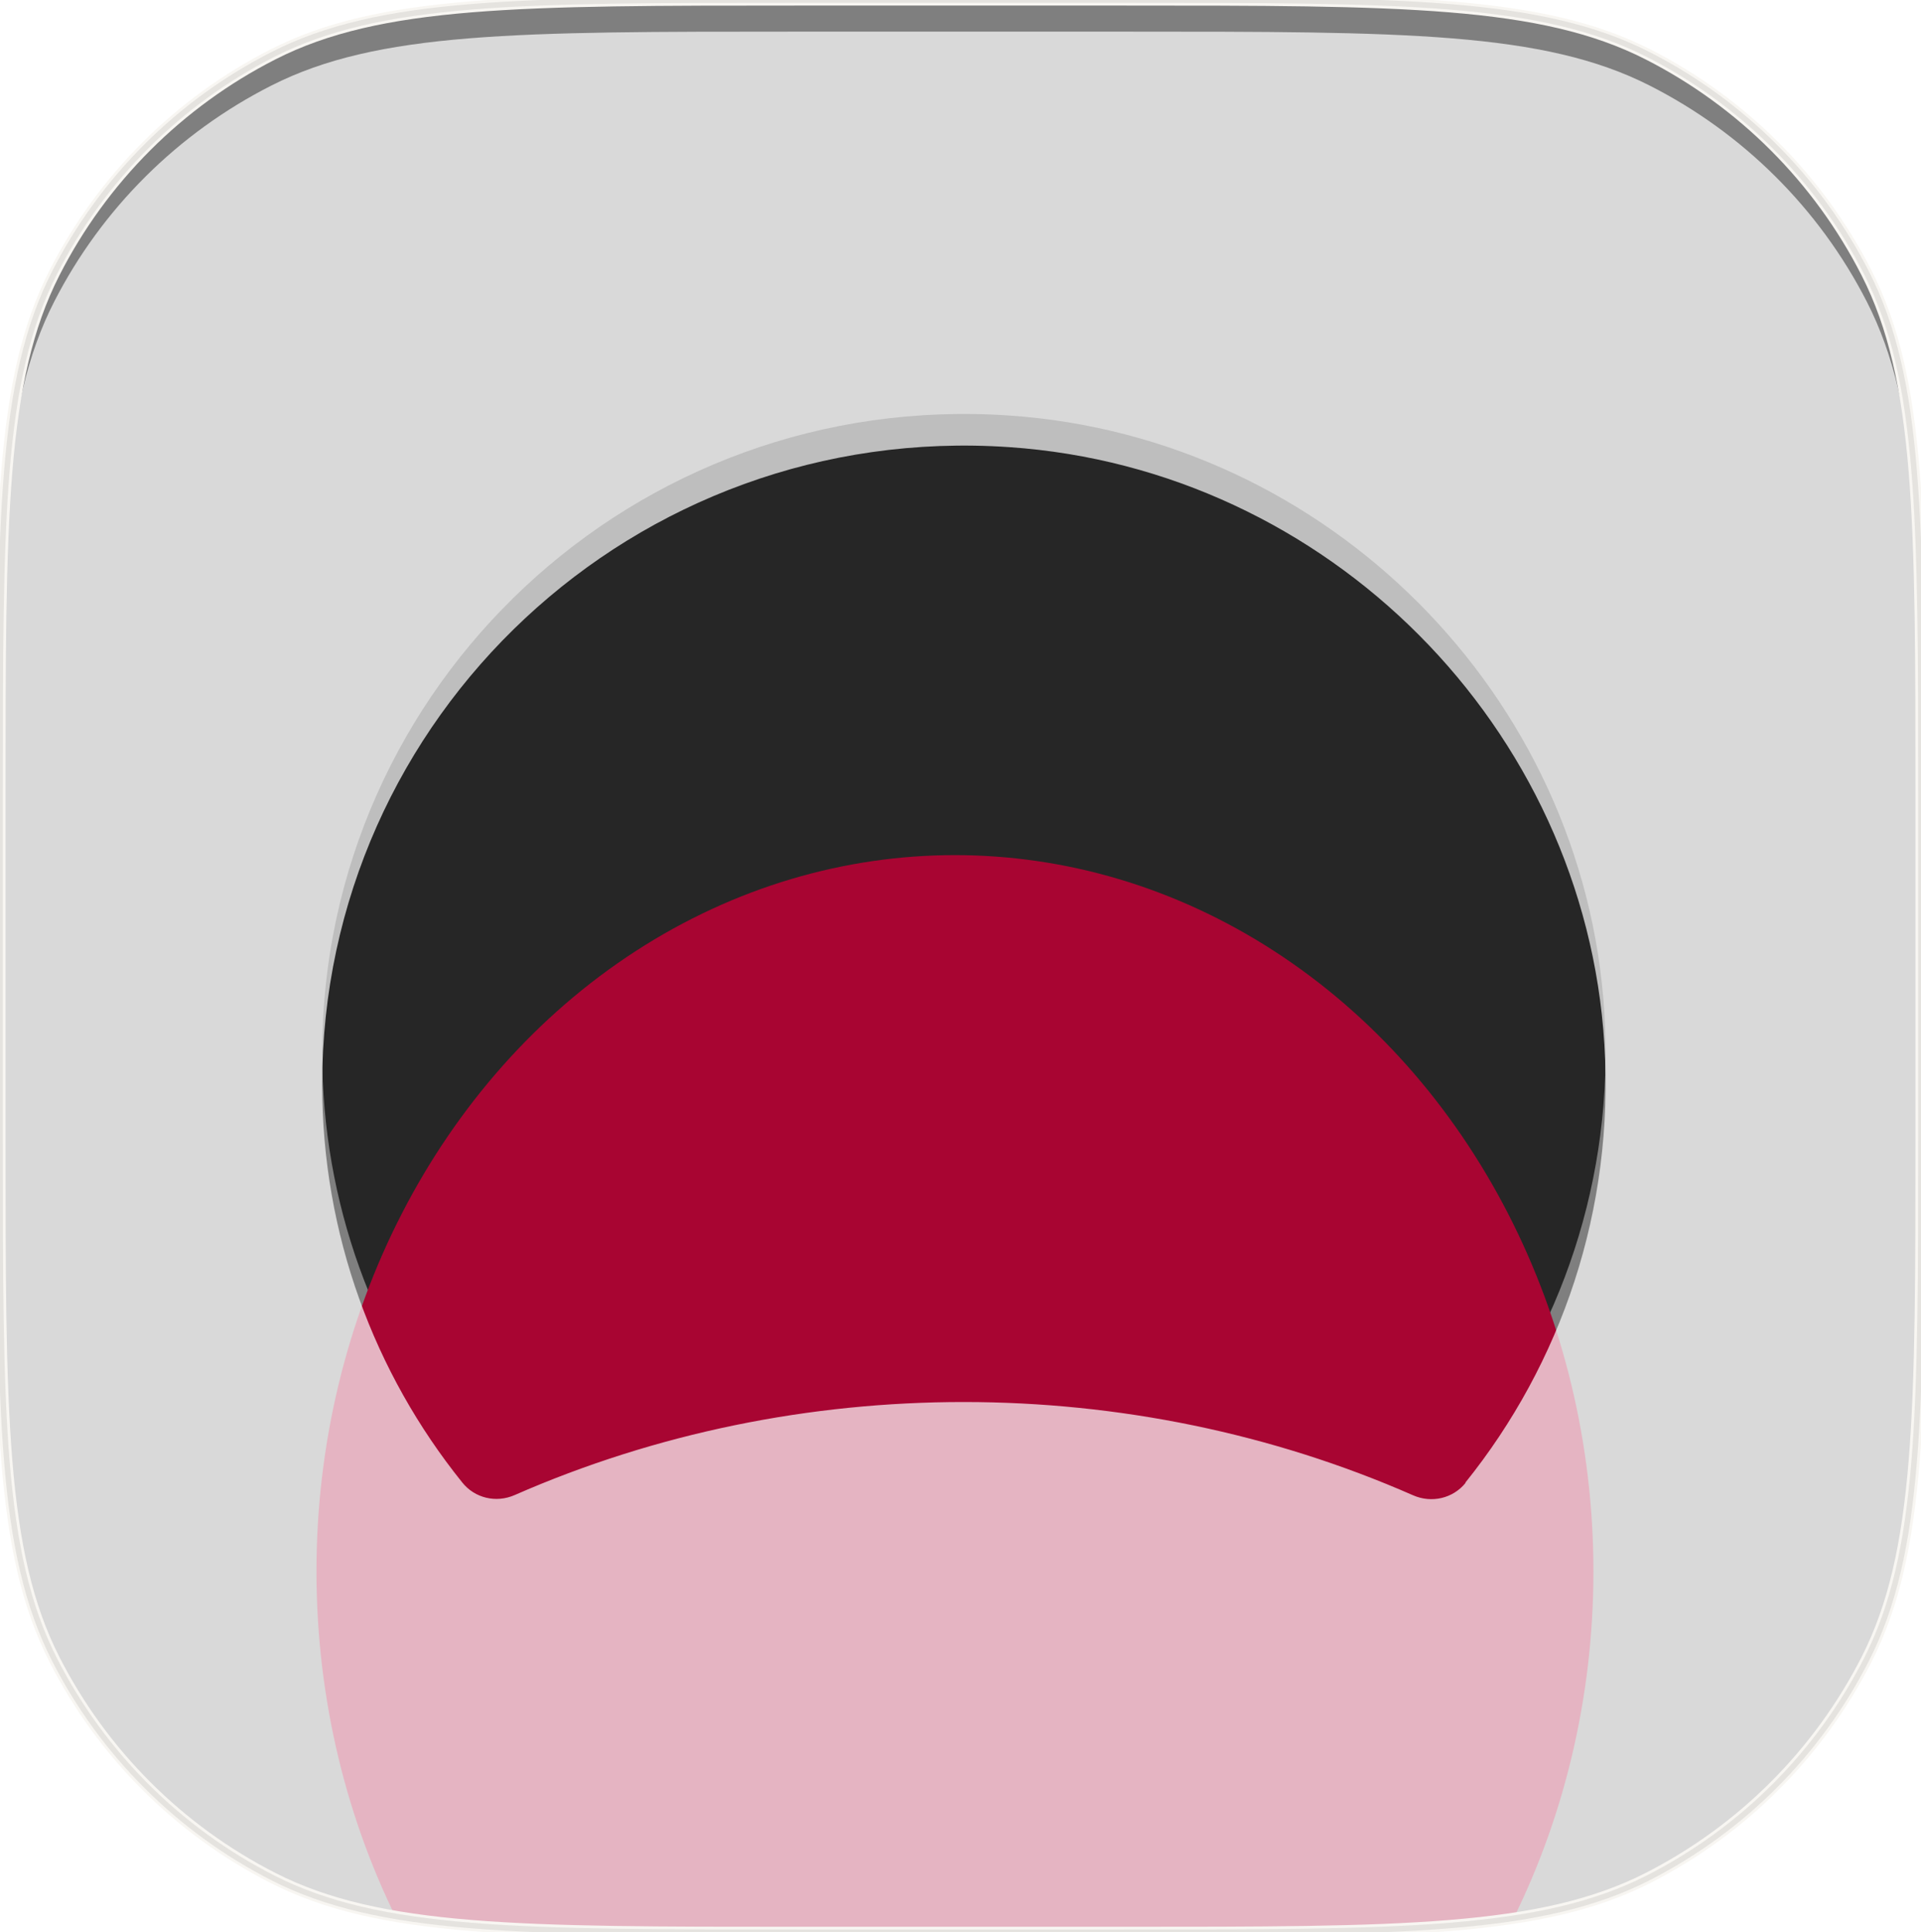 <svg width="173" height="174" viewBox="0 0 173 174" fill="none" xmlns="http://www.w3.org/2000/svg"><g clip-path="url(#clip0_242_566)"><path d="M0 72C0 46.798 0 34.197 4.905 24.57C9.219 16.103 16.103 9.219 24.57 4.905C34.197 0 46.798 0 72 0H101C126.202 0 138.804 0 148.43 4.905C156.897 9.219 163.781 16.103 168.095 24.57C173 34.197 173 46.798 173 72V102C173 127.202 173 139.804 168.095 149.43C163.781 157.897 156.897 164.781 148.43 169.095C138.804 174 126.202 174 101 174H72C46.798 174 34.197 174 24.57 169.095C16.103 164.781 9.219 157.897 4.905 149.43C0 139.804 0 127.202 0 102V72Z" fill="black" fill-opacity="0.5"></path><path d="M144.487 91.203C145.398 106.146 140.56 119.965 131.967 130.654L131.989 130.675C130.861 132.079 128.93 132.532 127.259 131.798C101.808 120.613 71.844 120.591 46.35 131.776C44.679 132.511 42.748 132.057 41.62 130.632C33.722 120.807 29.014 108.348 29.014 94.809C29.014 61.685 57.133 35.105 90.894 37.415C119.578 39.38 142.729 62.636 144.487 91.203Z" fill-opacity="0.7" filter="url(#colorBlur)" fill="rgba(0, 0, 0, 1)"></path><g filter="url(#filter0_f_242_566)"><ellipse cx="86" cy="141.5" rx="57.5" ry="64.5" fill="rgba(168, 5, 50, 1)" opacity="1"></ellipse></g><g filter="url(#filter1_d_242_566)"><path fill-rule="evenodd" clip-rule="evenodd" d="M4.878 24.321C0 33.85 0 46.323 0 71.27V102.73C0 127.677 0 140.15 4.878 149.679C9.17 158.06 16.017 164.874 24.439 169.145C34.013 174 46.547 174 71.615 174H101.385C126.453 174 138.987 174 148.561 169.145C156.983 164.874 163.83 158.06 168.122 149.679C173 140.15 173 127.677 173 102.73V71.27C173 46.323 173 33.85 168.122 24.321C163.83 15.94 156.983 9.126 148.561 4.855C138.987 0 126.453 0 101.385 0H71.615C46.547 0 34.013 0 24.439 4.855C16.017 9.126 9.17 15.94 4.878 24.321ZM144.487 91.203C145.398 106.146 140.56 119.965 131.968 130.654L131.989 130.675C130.861 132.079 128.93 132.532 127.259 131.798C101.808 120.613 71.844 120.591 46.35 131.777C44.679 132.511 42.748 132.057 41.62 130.632C33.722 120.807 29.014 108.348 29.014 94.809C29.014 61.685 57.133 35.105 90.894 37.415C119.578 39.38 142.729 62.636 144.487 91.203Z" fill="url(#paint0_linear_242_566)" fill-opacity="0.7"></path></g></g><path d="M0 72C0 46.798 0 34.197 4.905 24.57C9.219 16.103 16.103 9.219 24.57 4.905C34.197 0 46.798 0 72 0H101C126.202 0 138.804 0 148.43 4.905C156.897 9.219 163.781 16.103 168.095 24.57C173 34.197 173 46.798 173 72V102C173 127.202 173 139.804 168.095 149.43C163.781 157.897 156.897 164.781 148.43 169.095C138.804 174 126.202 174 101 174H72C46.798 174 34.197 174 24.57 169.095C16.103 164.781 9.219 157.897 4.905 149.43C0 139.804 0 127.202 0 102V72Z" stroke="#F8F6F2" stroke-opacity="1" stroke-width="1"></path><path d="M0 72C0 46.798 0 34.197 4.905 24.57C9.219 16.103 16.103 9.219 24.57 4.905C34.197 0 46.798 0 72 0H101C126.202 0 138.804 0 148.43 4.905C156.897 9.219 163.781 16.103 168.095 24.57C173 34.197 173 46.798 173 72V102C173 127.202 173 139.804 168.095 149.43C163.781 157.897 156.897 164.781 148.43 169.095C138.804 174 126.202 174 101 174H72C46.798 174 34.197 174 24.57 169.095C16.103 164.781 9.219 157.897 4.905 149.43C0 139.804 0 127.202 0 102V72Z" stroke="black" stroke-opacity="0.08" stroke-width="0.5"></path><defs><filter id="colorBlur" x="-10" y="-10" width="173" height="174"><feGaussianBlur stdDeviation="25"></feGaussianBlur></filter><filter id="filter0_f_242_566" x="-21.5" y="27" width="215" height="229" filterUnits="userSpaceOnUse"><feFlood flood-opacity="0" result="BackgroundImageFix"></feFlood><feBlend mode="normal" in="SourceGraphic" in2="BackgroundImageFix" result="shape"></feBlend><feGaussianBlur stdDeviation="25" result="effect1_foregroundBlur_242_566"></feGaussianBlur></filter><filter id="filter1_d_242_566" x="-85.429" y="-85.429" width="343.858" height="344.858" filterUnits="userSpaceOnUse"><feFlood flood-opacity="0" result="BackgroundImageFix"></feFlood><feColorMatrix in="SourceAlpha" type="matrix" values="0 0 0 0 0 0 0 0 0 0 0 0 0 0 0 0 0 0 127 0" result="hardAlpha"></feColorMatrix><feOffset dy="2.848"></feOffset><feGaussianBlur stdDeviation="8.543"></feGaussianBlur><feComposite in2="hardAlpha" operator="out"></feComposite><feColorMatrix type="matrix" values="0 0 0 0 0 0 0 0 0 0 0 0 0 0 0 0 0 0 0.05 0"></feColorMatrix><feBlend mode="normal" in2="BackgroundImageFix" result="effect1_dropShadow_242_566"></feBlend><feBlend mode="normal" in="SourceGraphic" in2="effect1_dropShadow_242_566" result="shape"></feBlend></filter><clipPath id="bgblur_1_242_566_clip_path" transform="translate(85.429 85.429)"><path fill-rule="evenodd" clip-rule="evenodd" d="M4.878 24.321C0 33.85 0 46.323 0 71.27V102.73C0 127.677 0 140.15 4.878 149.679C9.17 158.06 16.017 164.874 24.439 169.145C34.013 174 46.547 174 71.615 174H101.385C126.453 174 138.987 174 148.561 169.145C156.983 164.874 163.83 158.06 168.122 149.679C173 140.15 173 127.677 173 102.73V71.27C173 46.323 173 33.85 168.122 24.321C163.83 15.94 156.983 9.126 148.561 4.855C138.987 0 126.453 0 101.385 0H71.615C46.547 0 34.013 0 24.439 4.855C16.017 9.126 9.17 15.94 4.878 24.321ZM144.487 91.203C145.398 106.146 140.56 119.965 131.968 130.654L131.989 130.675C130.861 132.079 128.93 132.532 127.259 131.798C101.808 120.613 71.844 120.591 46.35 131.777C44.679 132.511 42.748 132.057 41.62 130.632C33.722 120.807 29.014 108.348 29.014 94.809C29.014 61.685 57.133 35.105 90.894 37.415C119.578 39.38 142.729 62.636 144.487 91.203Z"></path></clipPath><linearGradient id="paint0_linear_242_566" x1="86.5" y1="0" x2="86.5" y2="174" gradientUnits="userSpaceOnUse"><stop stop-color="white"></stop></linearGradient><clipPath id="clip0_242_566"><path d="M0 72C0 46.798 0 34.197 4.905 24.57C9.219 16.103 16.103 9.219 24.57 4.905C34.197 0 46.798 0 72 0H101C126.202 0 138.804 0 148.43 4.905C156.897 9.219 163.781 16.103 168.095 24.57C173 34.197 173 46.798 173 72V102C173 127.202 173 139.804 168.095 149.43C163.781 157.897 156.897 164.781 148.43 169.095C138.804 174 126.202 174 101 174H72C46.798 174 34.197 174 24.57 169.095C16.103 164.781 9.219 157.897 4.905 149.43C0 139.804 0 127.202 0 102V72Z" fill="white"></path></clipPath></defs></svg>